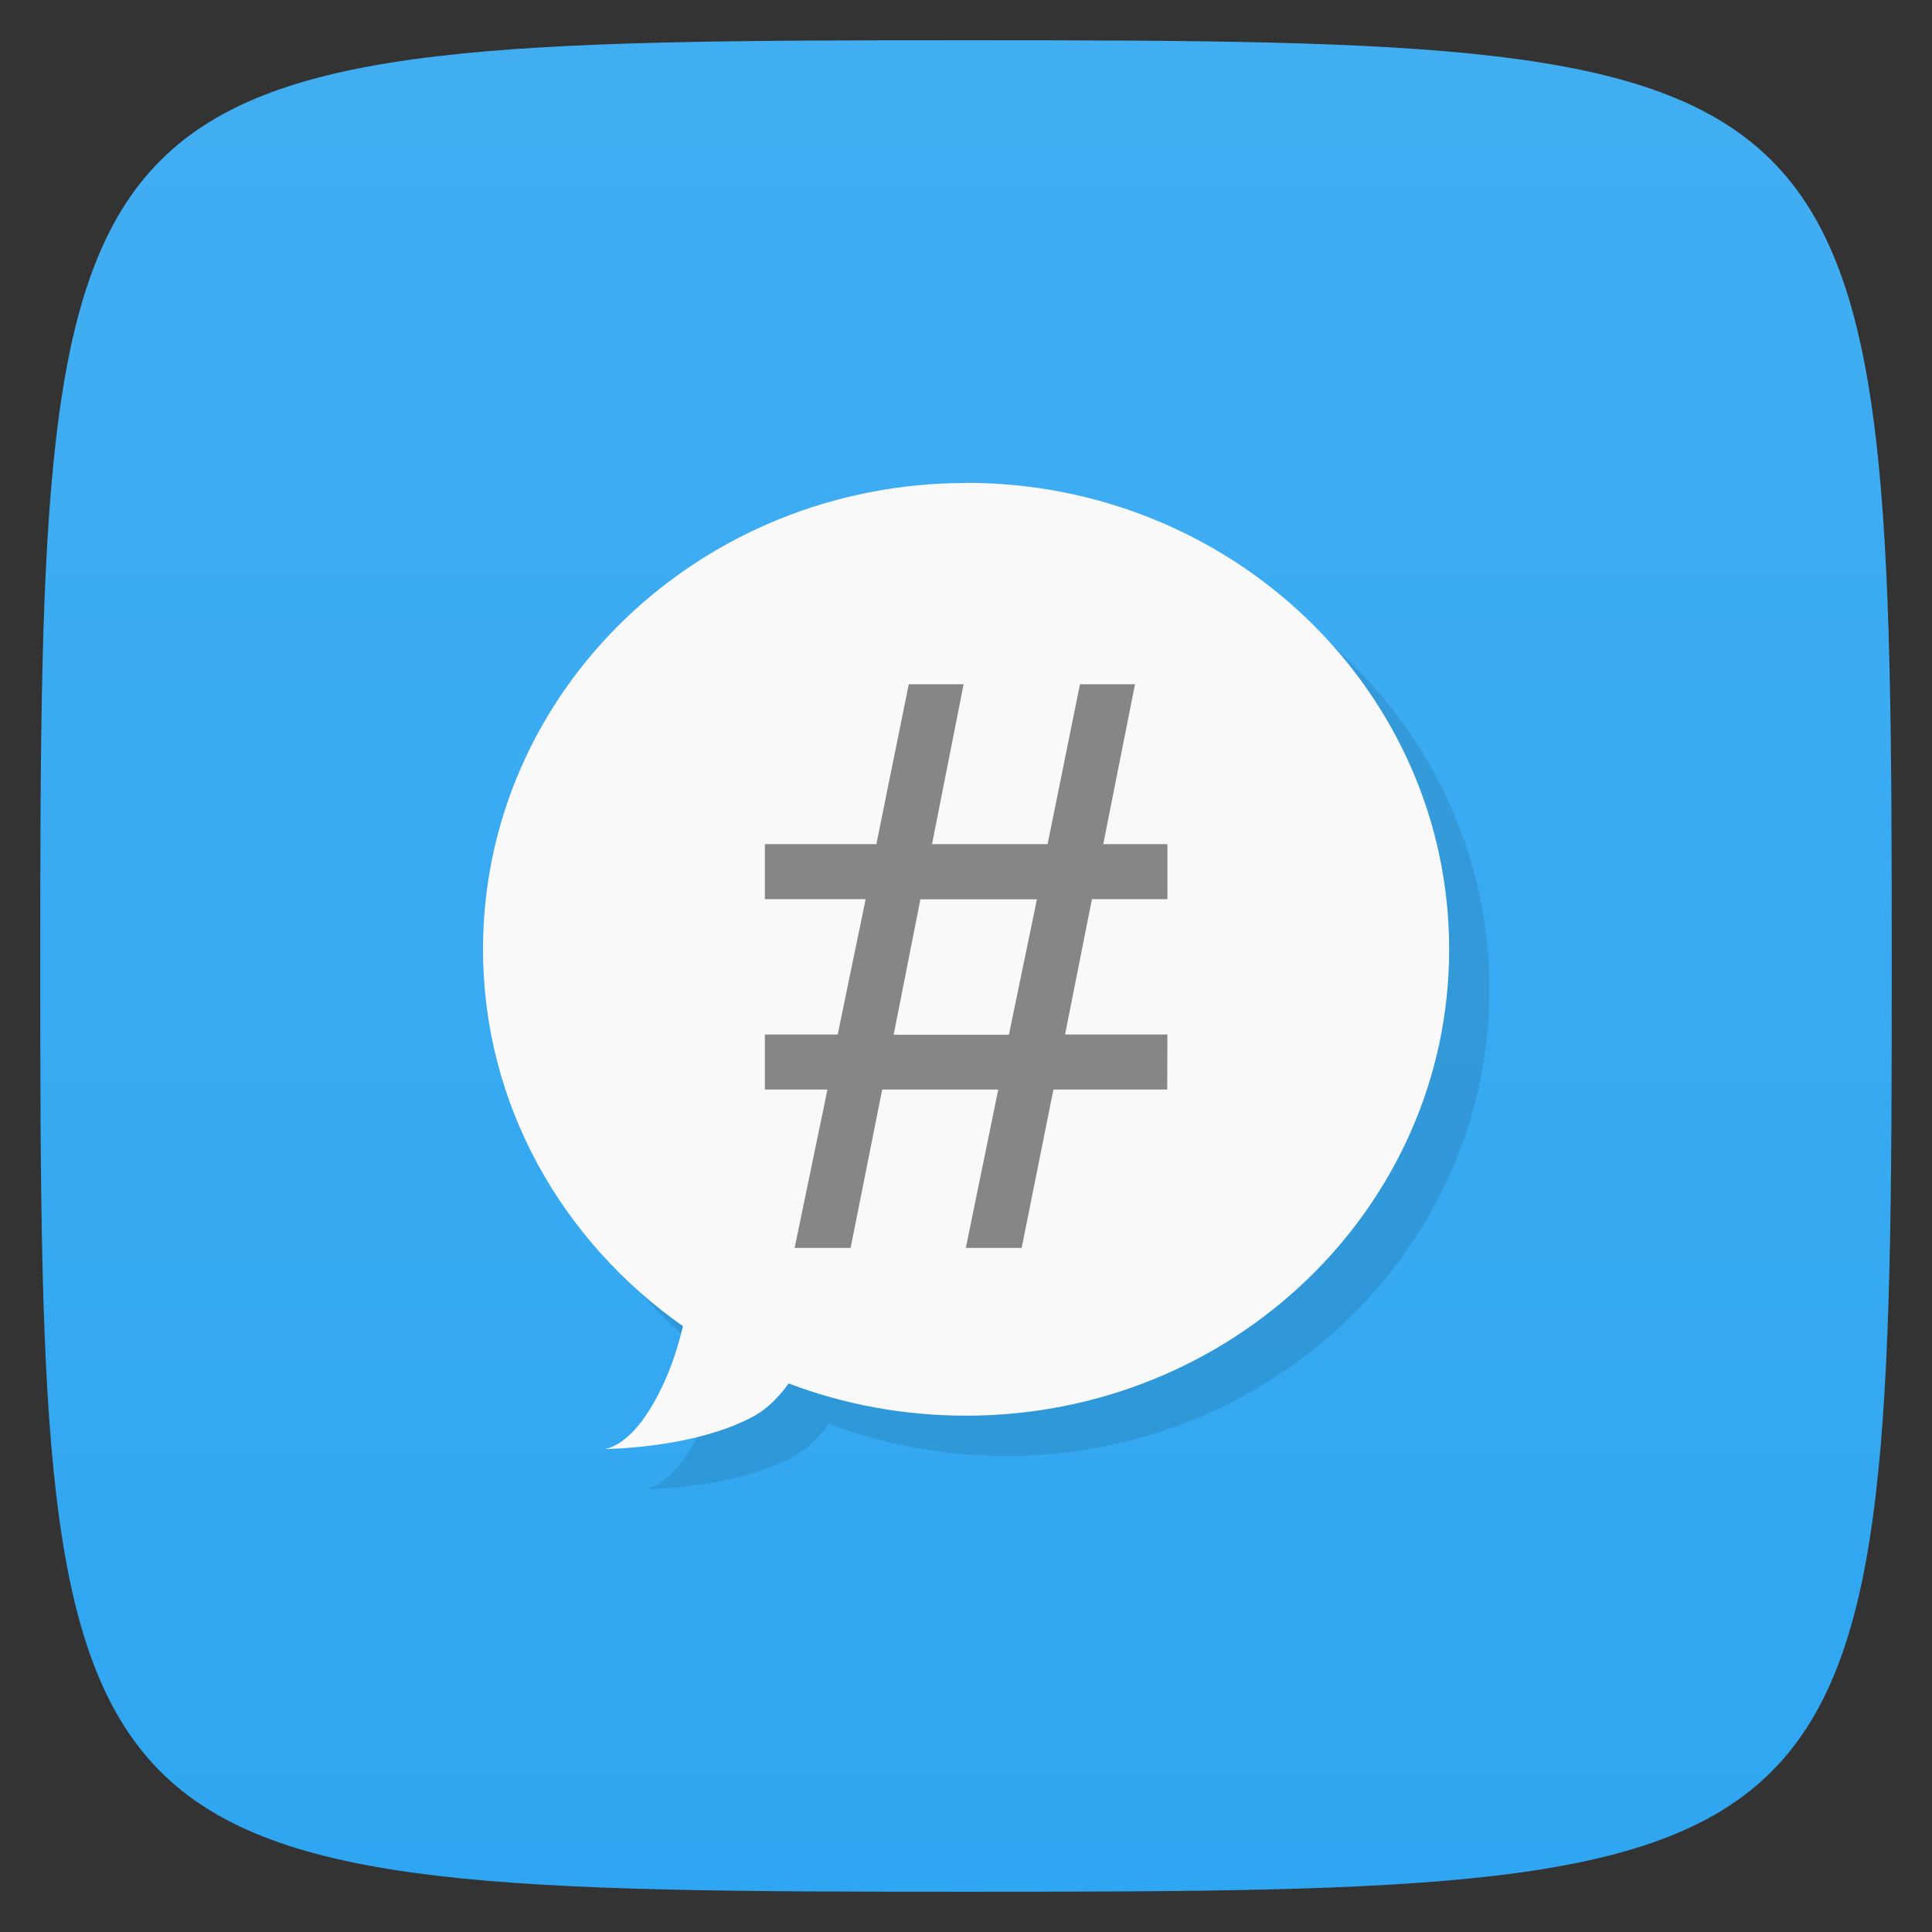 <svg viewBox="0 0 48 48" xmlns="http://www.w3.org/2000/svg" xmlns:xlink="http://www.w3.org/1999/xlink">
  <rect x="0" y="0" width="48" height="48" fill="#333333" stroke="none"/>
  <linearGradient id="a" gradientTransform="matrix(0 -1 1 0 -0 48)" gradientUnits="userSpaceOnUse" x1="1" x2="47">
    <stop offset="0" stop-color="#2fa6f1"/>
    <stop offset="1" stop-color="#42aef2"/>
  </linearGradient>
  <path d="m47 24c0 22.703-.297 23-23 23-22.703 0-23-.297-23-23 0-22.703.297-23 23-23 22.703 0 23 .297 23 23z" fill="url(#a)"/>
  <path d="m24 12c-6.629 0-12 5.188-12 11.586 0 3.859 1.969 7.258 4.969 9.363-.109.441-.246.91-.469 1.395-.75 1.656-1.496 1.656-1.496 1.656 0 0 2.25 0 3.746-.828.316-.176.598-.461.844-.801 1.367.52 2.852.801 4.41.801 6.625 0 12-5.188 12-11.586 0-6.402-5.371-11.59-12-11.59m0 .004" opacity=".1" transform="translate(1 1)"/>
  <path d="m24 12c-6.629 0-12 5.188-12 11.586 0 3.859 1.969 7.258 4.969 9.363-.109.441-.246.91-.469 1.395-.75 1.656-1.496 1.656-1.496 1.656 0 0 2.25 0 3.746-.828.316-.176.598-.461.844-.801 1.367.52 2.852.801 4.41.801 6.625 0 12-5.188 12-11.586 0-6.402-5.371-11.59-12-11.59m0 .004" fill="#f9f9f9"/>
  <path d="m29 27.07h-2.828l-.789 3.934h-1.387l.805-3.934h-2.883l-.785 3.934h-1.391l.816-3.934h-1.555v-1.367h1.809l.695-3.363h-2.504v-1.367h2.77l.805-3.973h1.363l-.785 3.973h2.871l.805-3.973h1.367l-.789 3.973h1.594v1.367h-1.875l-.668 3.363h2.543m-3.242-3.359h-2.895l-.664 3.363h2.863m.695-3.363" fill="#868686"/>
</svg>
